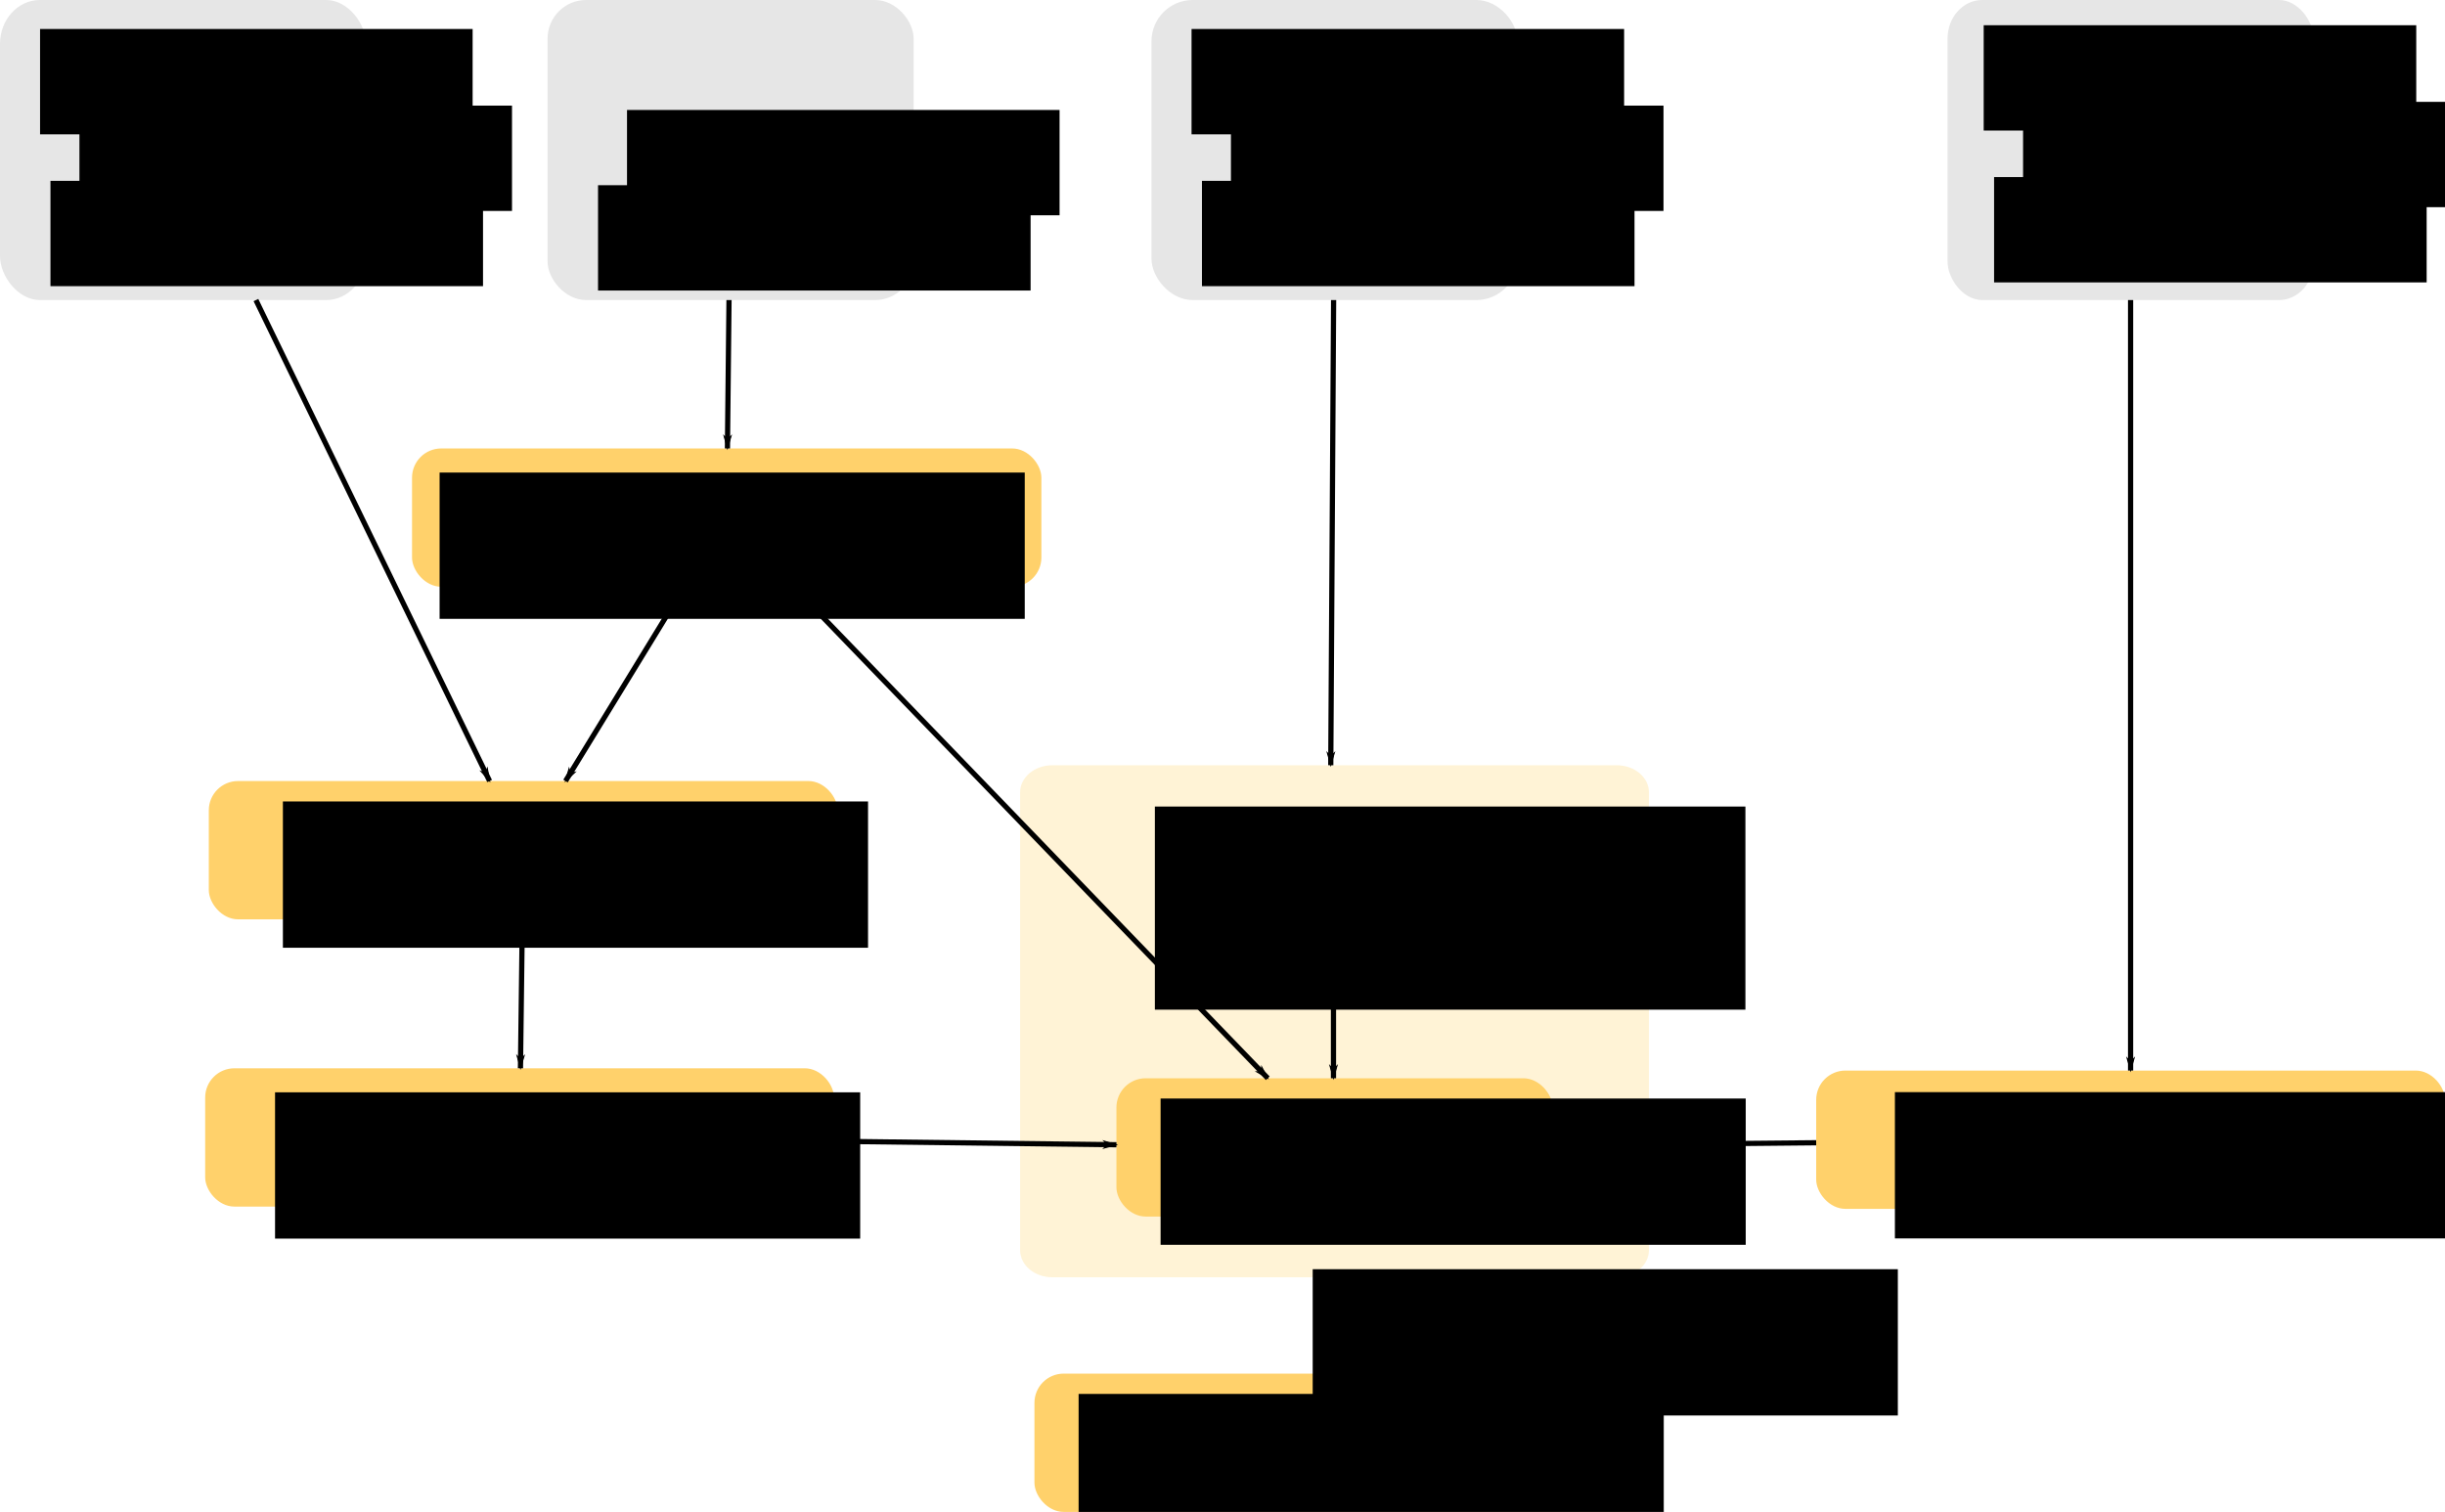 <?xml version="1.0" encoding="UTF-8" standalone="no"?>
<!-- Created with Inkscape (http://www.inkscape.org/) -->

<svg
   xmlns:dc="http://purl.org/dc/elements/1.1/"
   xmlns:cc="http://creativecommons.org/ns#"
   xmlns:rdf="http://www.w3.org/1999/02/22-rdf-syntax-ns#"
   xmlns:svg="http://www.w3.org/2000/svg"
   xmlns="http://www.w3.org/2000/svg"
   xmlns:sodipodi="http://sodipodi.sourceforge.net/DTD/sodipodi-0.dtd"
   xmlns:inkscape="http://www.inkscape.org/namespaces/inkscape"
   width="656.624"
   height="406.036"
   id="svg2"
   version="1.1"
   inkscape:version="0.91 r13725"
   sodipodi:docname="grass_futures_diagram.svg"
   inkscape:export-filename="/home/anna/Documents/dissertation/dissertation-planning/images/grass_futures_diagram.png"
   inkscape:export-xdpi="164.48"
   inkscape:export-ydpi="164.48">
  <defs
     id="defs4">
    <marker
       inkscape:stockid="Arrow2Lstart"
       orient="auto"
       refY="0"
       refX="0"
       id="Arrow2Lstart"
       style="overflow:visible">
      <path
         id="path5263"
         style="fill-rule:evenodd;stroke-width:0.625;stroke-linejoin:round"
         d="M 8.719,4.034 -2.207,0.016 8.719,-4.002 c -1.745,2.372 -1.735,5.617 -6e-7,8.035 z"
         transform="matrix(1.1,0,0,1.1,1.1,0)"
         inkscape:connector-curvature="0" />
    </marker>
    <marker
       inkscape:stockid="Arrow1Lstart"
       orient="auto"
       refY="0"
       refX="0"
       id="Arrow1Lstart"
       style="overflow:visible">
      <path
         id="path5245"
         d="M 0,0 5,-5 -12.5,0 5,5 0,0 Z"
         style="fill-rule:evenodd;stroke:#000000;stroke-width:1pt"
         transform="matrix(0.8,0,0,0.8,10,0)"
         inkscape:connector-curvature="0" />
    </marker>
    <marker
       inkscape:stockid="Arrow1Lend"
       orient="auto"
       refY="0"
       refX="0"
       id="Arrow1Lend"
       style="overflow:visible">
      <path
         id="path5248"
         d="M 0,0 5,-5 -12.5,0 5,5 0,0 Z"
         style="fill-rule:evenodd;stroke:#000000;stroke-width:1pt"
         transform="matrix(-0.8,0,0,-0.8,-10,0)"
         inkscape:connector-curvature="0" />
    </marker>
    <marker
       inkscape:stockid="Arrow2Lend"
       orient="auto"
       refY="0"
       refX="0"
       id="Arrow2Lend"
       style="overflow:visible">
      <path
         id="path5266"
         style="fill-rule:evenodd;stroke-width:0.625;stroke-linejoin:round"
         d="M 8.719,4.034 -2.207,0.016 8.719,-4.002 c -1.745,2.372 -1.735,5.617 -6e-7,8.035 z"
         transform="matrix(-1.1,0,0,-1.1,-1.1,0)"
         inkscape:connector-curvature="0" />
    </marker>
    <marker
       inkscape:stockid="Arrow2Lend"
       orient="auto"
       refY="0"
       refX="0"
       id="Arrow2Lend-7"
       style="overflow:visible">
      <path
         inkscape:connector-curvature="0"
         id="path5266-9"
         style="fill-rule:evenodd;stroke-width:0.625;stroke-linejoin:round"
         d="M 8.719,4.034 -2.207,0.016 8.719,-4.002 c -1.745,2.372 -1.735,5.617 -6e-7,8.035 z"
         transform="matrix(-1.1,0,0,-1.1,-1.1,0)" />
    </marker>
    <marker
       inkscape:stockid="Arrow2Lend"
       orient="auto"
       refY="0"
       refX="0"
       id="Arrow2Lend-8"
       style="overflow:visible">
      <path
         inkscape:connector-curvature="0"
         id="path5266-4"
         style="fill-rule:evenodd;stroke-width:0.625;stroke-linejoin:round"
         d="M 8.719,4.034 -2.207,0.016 8.719,-4.002 c -1.745,2.372 -1.735,5.617 -6e-7,8.035 z"
         transform="matrix(-1.1,0,0,-1.1,-1.1,0)" />
    </marker>
    <marker
       inkscape:stockid="Arrow2Lend"
       orient="auto"
       refY="0"
       refX="0"
       id="Arrow2Lend-4"
       style="overflow:visible">
      <path
         inkscape:connector-curvature="0"
         id="path5266-8"
         style="fill-rule:evenodd;stroke-width:0.625;stroke-linejoin:round"
         d="M 8.719,4.034 -2.207,0.016 8.719,-4.002 c -1.745,2.372 -1.735,5.617 -6e-7,8.035 z"
         transform="matrix(-1.1,0,0,-1.1,-1.1,0)" />
    </marker>
    <marker
       inkscape:stockid="Arrow2Lend"
       orient="auto"
       refY="0"
       refX="0"
       id="Arrow2Lend-9"
       style="overflow:visible">
      <path
         inkscape:connector-curvature="0"
         id="path5266-7"
         style="fill-rule:evenodd;stroke-width:0.625;stroke-linejoin:round"
         d="M 8.719,4.034 -2.207,0.016 8.719,-4.002 c -1.745,2.372 -1.735,5.617 -6e-7,8.035 z"
         transform="matrix(-1.1,0,0,-1.1,-1.1,0)" />
    </marker>
    <marker
       inkscape:stockid="Arrow2Lend"
       orient="auto"
       refY="0"
       refX="0"
       id="Arrow2Lend-3"
       style="overflow:visible">
      <path
         inkscape:connector-curvature="0"
         id="path5266-2"
         style="fill-rule:evenodd;stroke-width:0.625;stroke-linejoin:round"
         d="M 8.719,4.034 -2.207,0.016 8.719,-4.002 c -1.745,2.372 -1.735,5.617 -6e-7,8.035 z"
         transform="matrix(-1.1,0,0,-1.1,-1.1,0)" />
    </marker>
    <marker
       inkscape:stockid="Arrow2Lend"
       orient="auto"
       refY="0"
       refX="0"
       id="Arrow2Lend-6"
       style="overflow:visible">
      <path
         inkscape:connector-curvature="0"
         id="path5266-1"
         style="fill-rule:evenodd;stroke-width:0.625;stroke-linejoin:round"
         d="M 8.719,4.034 -2.207,0.016 8.719,-4.002 c -1.745,2.372 -1.735,5.617 -6e-7,8.035 z"
         transform="matrix(-1.1,0,0,-1.1,-1.1,0)" />
    </marker>
    <marker
       inkscape:stockid="Arrow2Lend"
       orient="auto"
       refY="0"
       refX="0"
       id="Arrow2Lend-35"
       style="overflow:visible">
      <path
         inkscape:connector-curvature="0"
         id="path5266-26"
         style="fill-rule:evenodd;stroke-width:0.625;stroke-linejoin:round"
         d="M 8.719,4.034 -2.207,0.016 8.719,-4.002 c -1.745,2.372 -1.735,5.617 -6e-7,8.035 z"
         transform="matrix(-1.1,0,0,-1.1,-1.1,0)" />
    </marker>
    <marker
       inkscape:stockid="Arrow2Lend"
       orient="auto"
       refY="0"
       refX="0"
       id="Arrow2Lend-32"
       style="overflow:visible">
      <path
         inkscape:connector-curvature="0"
         id="path5266-0"
         style="fill-rule:evenodd;stroke-width:0.625;stroke-linejoin:round"
         d="M 8.719,4.034 -2.207,0.016 8.719,-4.002 c -1.745,2.372 -1.735,5.617 -6e-7,8.035 z"
         transform="matrix(-1.1,0,0,-1.1,-1.1,0)" />
    </marker>
    <marker
       inkscape:stockid="Arrow2Lend"
       orient="auto"
       refY="0"
       refX="0"
       id="Arrow2Lend-5"
       style="overflow:visible">
      <path
         inkscape:connector-curvature="0"
         id="path5266-44"
         style="fill-rule:evenodd;stroke-width:0.625;stroke-linejoin:round"
         d="M 8.719,4.034 -2.207,0.016 8.719,-4.002 c -1.745,2.372 -1.735,5.617 -6e-7,8.035 z"
         transform="matrix(-1.1,0,0,-1.1,-1.1,0)" />
    </marker>
    <marker
       inkscape:stockid="Arrow1Lend"
       orient="auto"
       refY="0"
       refX="0"
       id="Arrow1Lend-1"
       style="overflow:visible">
      <path
         id="path5248-2"
         d="M 0,0 5,-5 -12.5,0 5,5 0,0 Z"
         style="fill-rule:evenodd;stroke:#000000;stroke-width:1pt"
         transform="matrix(-0.8,0,0,-0.8,-10,0)"
         inkscape:connector-curvature="0" />
    </marker>
  </defs>
  <sodipodi:namedview
     id="base"
     pagecolor="#ffffff"
     bordercolor="#666666"
     borderopacity="1.0"
     inkscape:pageopacity="0.0"
     inkscape:pageshadow="2"
     inkscape:zoom="0.98994949"
     inkscape:cx="277.05893"
     inkscape:cy="144.37961"
     inkscape:document-units="px"
     inkscape:current-layer="layer1"
     showgrid="false"
     showguides="true"
     inkscape:guide-bbox="true"
     inkscape:connector-spacing="29"
     inkscape:object-paths="false"
     inkscape:window-width="1295"
     inkscape:window-height="1028"
     inkscape:window-x="624"
     inkscape:window-y="24"
     inkscape:window-maximized="0"
     fit-margin-top="0"
     fit-margin-left="0"
     fit-margin-right="0"
     fit-margin-bottom="0" />
  <g
     inkscape:label="Layer 1"
     inkscape:groupmode="layer"
     id="layer1"
     transform="translate(-6.473,-241.871)">
    <rect
       style="color:#000000;display:inline;overflow:visible;visibility:visible;fill:#ffd16b;fill-opacity:1;fill-rule:nonzero;stroke:none;stroke-width:1.4;marker:none;enable-background:accumulate"
       id="rect2985-4-5"
       width="168.873"
       height="37.143"
       x="494.224"
       y="529.378"
       ry="7.857"
       rx="7.857"
       inkscape:export-filename="/home/anna/Documents/Projects/futures/ISPRS/conf_paper/figures/grass_futures_diagram.png"
       inkscape:export-xdpi="300.01501"
       inkscape:export-ydpi="300.01501" />
    <flowRoot
       xml:space="preserve"
       id="flowRoot2998-5-3"
       style="font-style:normal;font-variant:normal;font-weight:normal;font-stretch:normal;font-size:18px;line-height:125%;font-family:'Latin Modern Sans';-inkscape-font-specification:'Latin Modern Sans';letter-spacing:0px;word-spacing:0px;fill:#000000;fill-opacity:1;stroke:none"
       transform="translate(350.364,164.236)"
       inkscape:export-filename="/home/anna/Documents/Projects/futures/ISPRS/conf_paper/figures/grass_futures_diagram.png"
       inkscape:export-xdpi="300.01501"
       inkscape:export-ydpi="300.01501"><flowRegion
         id="flowRegion3000-8-0"><rect
           id="rect3002-4-0"
           width="157.143"
           height="39.286"
           x="165"
           y="370.934"
           style="font-style:normal;font-variant:normal;font-weight:normal;font-stretch:normal;font-size:18px;font-family:'Latin Modern Sans';-inkscape-font-specification:'Latin Modern Sans'" /></flowRegion><flowPara
         id="flowPara3849"
         style="font-style:normal;font-variant:normal;font-weight:normal;font-stretch:normal;font-size:18px;font-family:'Latin Modern Sans';-inkscape-font-specification:'Latin Modern Sans'">r.futures.demand</flowPara></flowRoot>    <rect
       style="color:#000000;display:inline;overflow:visible;visibility:visible;fill:#ffd16b;fill-opacity:1;fill-rule:nonzero;stroke:none;stroke-width:1.4;marker:none;enable-background:accumulate"
       id="rect2985-4"
       width="168.873"
       height="37.143"
       x="61.573"
       y="528.765"
       ry="7.857"
       rx="7.857"
       inkscape:export-filename="/home/anna/Documents/Projects/futures/ISPRS/conf_paper/figures/grass_futures_diagram.png"
       inkscape:export-xdpi="300.01501"
       inkscape:export-ydpi="300.01501" />
    <flowRoot
       xml:space="preserve"
       id="flowRoot2998-5"
       style="font-style:normal;font-variant:normal;font-weight:normal;font-stretch:normal;font-size:18px;line-height:125%;font-family:'Latin Modern Sans';-inkscape-font-specification:'Latin Modern Sans';letter-spacing:0px;word-spacing:0px;fill:#000000;fill-opacity:1;stroke:none"
       transform="translate(-84.662,164.286)"
       inkscape:export-filename="/home/anna/Documents/Projects/futures/ISPRS/conf_paper/figures/grass_futures_diagram.png"
       inkscape:export-xdpi="300.01501"
       inkscape:export-ydpi="300.01501"><flowRegion
         id="flowRegion3000-8"><rect
           id="rect3002-4"
           width="157.143"
           height="39.286"
           x="165"
           y="370.934"
           style="font-style:normal;font-variant:normal;font-weight:normal;font-stretch:normal;font-size:18px;font-family:'Latin Modern Sans';-inkscape-font-specification:'Latin Modern Sans'" /></flowRegion><flowPara
         id="flowPara3004-2"
         style="font-style:normal;font-variant:normal;font-weight:normal;font-stretch:normal;font-size:18px;font-family:'Latin Modern Sans';-inkscape-font-specification:'Latin Modern Sans'">r.futures.potential</flowPara></flowRoot>    <rect
       style="color:#000000;display:inline;overflow:visible;visibility:visible;fill:#ffd16b;fill-opacity:1;stroke:none;stroke-width:1.4;marker:none;enable-background:accumulate"
       id="rect2985"
       width="169.02"
       height="37.143"
       x="117.125"
       y="362.303"
       ry="7.857"
       rx="7.857"
       inkscape:export-filename="/home/anna/Documents/Projects/futures/ISPRS/conf_paper/figures/grass_futures_diagram.png"
       inkscape:export-xdpi="300.01501"
       inkscape:export-ydpi="300.01501" />
    <flowRoot
       xml:space="preserve"
       id="flowRoot2998"
       style="font-style:normal;font-variant:normal;font-weight:normal;font-stretch:normal;font-size:18px;line-height:125%;font-family:'Latin Modern Sans';-inkscape-font-specification:'Latin Modern Sans';letter-spacing:0px;word-spacing:0px;fill:#000000;fill-opacity:1;stroke:none"
       transform="translate(-40.468,-2.156)"
       inkscape:export-filename="/home/anna/Documents/Projects/futures/ISPRS/conf_paper/figures/grass_futures_diagram.png"
       inkscape:export-xdpi="300.01501"
       inkscape:export-ydpi="300.01501"><flowRegion
         id="flowRegion3000"><rect
           id="rect3002"
           width="157.143"
           height="39.286"
           x="165"
           y="370.934"
           style="font-style:normal;font-variant:normal;font-weight:normal;font-stretch:normal;font-size:18px;font-family:'Latin Modern Sans';-inkscape-font-specification:'Latin Modern Sans'" /></flowRegion><flowPara
         id="flowPara3004"
         style="font-style:normal;font-variant:normal;font-weight:normal;font-stretch:normal;font-size:18px;font-family:'Latin Modern Sans';-inkscape-font-specification:'Latin Modern Sans'">r.futures.devpressure</flowPara></flowRoot>    <rect
       style="color:#000000;display:inline;overflow:visible;visibility:visible;fill:#ffd16b;fill-opacity:1;fill-rule:nonzero;stroke:none;stroke-width:1.4;marker:none;enable-background:accumulate"
       id="rect2985-0"
       width="168.873"
       height="37.143"
       x="62.55"
       y="451.622"
       ry="7.857"
       rx="7.857"
       inkscape:export-filename="/home/anna/Documents/Projects/futures/ISPRS/conf_paper/figures/grass_futures_diagram.png"
       inkscape:export-xdpi="300.01501"
       inkscape:export-ydpi="300.01501" />
    <flowRoot
       xml:space="preserve"
       id="flowRoot2998-2"
       style="color:#000000;font-style:normal;font-variant:normal;font-weight:normal;font-stretch:normal;font-size:14px;line-height:125%;font-family:'Liberation Sans';-inkscape-font-specification:'Liberation Sans';letter-spacing:0px;word-spacing:0px;display:inline;overflow:visible;visibility:visible;fill:#000000;fill-opacity:1;fill-rule:nonzero;stroke:none;marker:none;enable-background:accumulate"
       transform="translate(-82.553,86.174)"
       inkscape:export-filename="/home/anna/Documents/Projects/futures/ISPRS/conf_paper/figures/grass_futures_diagram.png"
       inkscape:export-xdpi="300.01501"
       inkscape:export-ydpi="300.01501"><flowRegion
         id="flowRegion3000-4"><rect
           id="rect3002-6"
           width="157.143"
           height="39.286"
           x="165"
           y="370.934"
           style="color:#000000;font-size:14px;display:inline;overflow:visible;visibility:visible;fill:#000000;fill-opacity:1;fill-rule:nonzero;stroke:none;marker:none;enable-background:accumulate" /></flowRegion><flowPara
         id="flowPara3004-4"
         style="color:#000000;font-style:normal;font-variant:normal;font-weight:normal;font-stretch:normal;font-size:18px;font-family:'Latin Modern Sans';-inkscape-font-specification:'Latin Modern Sans';display:inline;overflow:visible;visibility:visible;fill:#000000;fill-opacity:1;fill-rule:nonzero;stroke:none;marker:none;enable-background:accumulate">r.sample.category</flowPara></flowRoot>    <rect
       style="color:#000000;display:inline;overflow:visible;visibility:visible;fill:#e6e6e6;fill-opacity:1;stroke:none;stroke-width:1.4;marker:none;enable-background:accumulate"
       id="rect2985-6-6-9"
       width="98.309"
       height="80.579"
       x="6.473"
       y="241.871"
       ry="11.775"
       rx="10.714"
       inkscape:export-filename="/home/anna/Documents/Projects/futures/ISPRS/conf_paper/figures/grass_futures_diagram.png"
       inkscape:export-xdpi="300.01501"
       inkscape:export-ydpi="300.01501" />
    <flowRoot
       xml:space="preserve"
       id="flowRoot4047-7-3-5"
       style="font-style:normal;font-variant:normal;font-weight:normal;font-stretch:normal;font-size:18px;line-height:125%;font-family:'Latin Modern Sans';-inkscape-font-specification:'Latin Modern Sans';letter-spacing:0px;word-spacing:0px;fill:#000000;fill-opacity:1;stroke:none"
       transform="translate(214.212,-35.998)"
       inkscape:export-filename="/home/anna/Documents/Projects/futures/ISPRS/conf_paper/figures/grass_futures_diagram.png"
       inkscape:export-xdpi="300.01501"
       inkscape:export-ydpi="300.01501"><flowRegion
         id="flowRegion4049-8-8-8"><rect
           id="rect4051-9-5-3"
           width="116.168"
           height="28.284"
           x="-196.98"
           y="285.656"
           style="font-style:normal;font-variant:normal;font-weight:normal;font-stretch:normal;font-size:18px;font-family:'Latin Modern Sans';-inkscape-font-specification:'Latin Modern Sans'" /></flowRegion><flowPara
         id="flowPara4053-4-32-2"
         style="font-style:normal;font-variant:normal;font-weight:normal;font-stretch:normal;font-size:18px;font-family:'Latin Modern Sans';-inkscape-font-specification:'Latin Modern Sans'">subregions</flowPara></flowRoot>    <flowRoot
       xml:space="preserve"
       id="flowRoot4047-7-0-7-6"
       style="font-style:normal;font-variant:normal;font-weight:normal;font-stretch:normal;font-size:18px;line-height:125%;font-family:'Latin Modern Sans';-inkscape-font-specification:'Latin Modern Sans';letter-spacing:0px;word-spacing:0px;fill:#000000;fill-opacity:1;stroke:none"
       transform="translate(224.787,-15.421)"
       inkscape:export-filename="/home/anna/Documents/Projects/futures/ISPRS/conf_paper/figures/grass_futures_diagram.png"
       inkscape:export-xdpi="300.01501"
       inkscape:export-ydpi="300.01501"><flowRegion
         id="flowRegion4049-8-4-9-9"><rect
           id="rect4051-9-7-5-8"
           width="116.168"
           height="28.284"
           x="-196.98"
           y="285.656"
           style="font-style:normal;font-variant:normal;font-weight:normal;font-stretch:normal;font-size:18px;font-family:'Latin Modern Sans';-inkscape-font-specification:'Latin Modern Sans'" /></flowRegion><flowPara
         id="flowPara4053-4-3-5-2"
         style="font-style:normal;font-variant:normal;font-weight:normal;font-stretch:normal;font-size:18px;font-family:'Latin Modern Sans';-inkscape-font-specification:'Latin Modern Sans'">landuse</flowPara></flowRoot>    <flowRoot
       xml:space="preserve"
       id="flowRoot4047-7-0-7-6-5"
       style="font-style:normal;font-variant:normal;font-weight:normal;font-stretch:normal;font-size:18px;line-height:125%;font-family:'Latin Modern Sans';-inkscape-font-specification:'Latin Modern Sans';letter-spacing:0px;word-spacing:0px;fill:#000000;fill-opacity:1;stroke:none"
       transform="translate(217.004,4.782)"
       inkscape:export-filename="/home/anna/Documents/Projects/futures/ISPRS/conf_paper/figures/grass_futures_diagram.png"
       inkscape:export-xdpi="300.01501"
       inkscape:export-ydpi="300.01501"><flowRegion
         id="flowRegion4049-8-4-9-9-1"><rect
           id="rect4051-9-7-5-8-5"
           width="116.168"
           height="28.284"
           x="-196.98"
           y="285.656"
           style="font-style:normal;font-variant:normal;font-weight:normal;font-stretch:normal;font-size:18px;font-family:'Latin Modern Sans';-inkscape-font-specification:'Latin Modern Sans'" /></flowRegion><flowPara
         id="flowPara4053-4-3-5-2-6"
         style="font-style:normal;font-variant:normal;font-weight:normal;font-stretch:normal;font-size:18px;font-family:'Latin Modern Sans';-inkscape-font-specification:'Latin Modern Sans'">predictors</flowPara></flowRoot>    <rect
       style="color:#000000;display:inline;overflow:visible;visibility:visible;fill:#e6e6e6;fill-opacity:1;fill-rule:nonzero;stroke:none;stroke-width:1.4;marker:none;enable-background:accumulate"
       id="rect2985-6-6-9-3"
       width="98.309"
       height="80.579"
       x="315.715"
       y="241.871"
       ry="11.071"
       rx="11.071"
       inkscape:export-filename="/home/anna/Documents/Projects/futures/ISPRS/conf_paper/figures/grass_futures_diagram.png"
       inkscape:export-xdpi="300.01501"
       inkscape:export-ydpi="300.01501" />
    <g
       id="g4481-6"
       transform="translate(250.629,-0.627)"
       inkscape:export-filename="/home/anna/Documents/Projects/futures/ISPRS/conf_paper/figures/grass_futures_diagram.png"
       inkscape:export-xdpi="300.01501"
       inkscape:export-ydpi="300.01501">
      <flowRoot
         transform="translate(272.825,-35.371)"
         style="font-style:normal;font-variant:normal;font-weight:normal;font-stretch:normal;font-size:18px;line-height:125%;font-family:'Latin Modern Sans';-inkscape-font-specification:'Latin Modern Sans';letter-spacing:0px;word-spacing:0px;fill:#000000;fill-opacity:1;stroke:none"
         id="flowRoot4047-7-3-5-7"
         xml:space="preserve"><flowRegion
           id="flowRegion4049-8-8-8-2"><rect
             style="font-style:normal;font-variant:normal;font-weight:normal;font-stretch:normal;font-size:18px;font-family:'Latin Modern Sans';-inkscape-font-specification:'Latin Modern Sans'"
             y="285.656"
             x="-196.98"
             height="28.284"
             width="116.168"
             id="rect4051-9-5-3-1" /></flowRegion><flowPara
           style="font-style:normal;font-variant:normal;font-weight:normal;font-stretch:normal;font-size:18px;font-family:'Latin Modern Sans';-inkscape-font-specification:'Latin Modern Sans'"
           id="flowPara4053-4-32-2-7">subregions</flowPara></flowRoot>      <flowRoot
         transform="translate(283.401,-14.794)"
         style="font-style:normal;font-variant:normal;font-weight:normal;font-stretch:normal;font-size:18px;line-height:125%;font-family:'Latin Modern Sans';-inkscape-font-specification:'Latin Modern Sans';letter-spacing:0px;word-spacing:0px;fill:#000000;fill-opacity:1;stroke:none"
         id="flowRoot4047-7-0-7-6-0"
         xml:space="preserve"><flowRegion
           id="flowRegion4049-8-4-9-9-8"><rect
             style="font-style:normal;font-variant:normal;font-weight:normal;font-stretch:normal;font-size:18px;font-family:'Latin Modern Sans';-inkscape-font-specification:'Latin Modern Sans'"
             y="285.656"
             x="-196.98"
             height="28.284"
             width="116.168"
             id="rect4051-9-7-5-8-3" /></flowRegion><flowPara
           style="font-style:normal;font-variant:normal;font-weight:normal;font-stretch:normal;font-size:18px;font-family:'Latin Modern Sans';-inkscape-font-specification:'Latin Modern Sans'"
           id="flowPara4053-4-3-5-2-2">landuse</flowPara></flowRoot>      <flowRoot
         transform="translate(275.618,5.409)"
         style="font-style:normal;font-variant:normal;font-weight:normal;font-stretch:normal;font-size:18px;line-height:125%;font-family:'Latin Modern Sans';-inkscape-font-specification:'Latin Modern Sans';letter-spacing:0px;word-spacing:0px;fill:#000000;fill-opacity:1;stroke:none"
         id="flowRoot4047-7-0-7-6-5-5"
         xml:space="preserve"><flowRegion
           id="flowRegion4049-8-4-9-9-1-6"><rect
             style="font-style:normal;font-variant:normal;font-weight:normal;font-stretch:normal;font-size:18px;font-family:'Latin Modern Sans';-inkscape-font-specification:'Latin Modern Sans'"
             y="285.656"
             x="-196.98"
             height="28.284"
             width="116.168"
             id="rect4051-9-7-5-8-5-44" /></flowRegion><flowPara
           style="font-style:normal;font-variant:normal;font-weight:normal;font-stretch:normal;font-size:18px;font-family:'Latin Modern Sans';-inkscape-font-specification:'Latin Modern Sans'"
           id="flowPara4053-4-3-5-2-6-98">predictors</flowPara></flowRoot>    </g>
    <rect
       style="color:#000000;display:inline;overflow:visible;visibility:visible;fill:#e6e6e6;fill-opacity:1;fill-rule:nonzero;stroke:none;stroke-width:1.4;marker:none;enable-background:accumulate"
       id="rect2985-6-6-9-2"
       width="98.309"
       height="80.579"
       x="529.506"
       y="241.871"
       ry="10.357"
       rx="9.286"
       inkscape:export-filename="/home/anna/Documents/Projects/futures/ISPRS/conf_paper/figures/grass_futures_diagram.png"
       inkscape:export-xdpi="300.01501"
       inkscape:export-ydpi="300.01501" />
    <g
       id="g4481-4"
       transform="translate(463.363,-1.637)"
       inkscape:export-filename="/home/anna/Documents/Projects/futures/ISPRS/conf_paper/figures/grass_futures_diagram.png"
       inkscape:export-xdpi="300.01501"
       inkscape:export-ydpi="300.01501">
      <flowRoot
         transform="translate(272.825,-35.371)"
         style="font-style:normal;font-variant:normal;font-weight:normal;font-stretch:normal;font-size:18px;line-height:125%;font-family:'Latin Modern Sans';-inkscape-font-specification:'Latin Modern Sans';letter-spacing:0px;word-spacing:0px;fill:#000000;fill-opacity:1;stroke:none"
         id="flowRoot4047-7-3-5-73"
         xml:space="preserve"><flowRegion
           id="flowRegion4049-8-8-8-8"><rect
             style="font-style:normal;font-variant:normal;font-weight:normal;font-stretch:normal;font-size:18px;font-family:'Latin Modern Sans';-inkscape-font-specification:'Latin Modern Sans'"
             y="285.656"
             x="-196.98"
             height="28.284"
             width="116.168"
             id="rect4051-9-5-3-7" /></flowRegion><flowPara
           style="font-style:normal;font-variant:normal;font-weight:normal;font-stretch:normal;font-size:18px;font-family:'Latin Modern Sans';-inkscape-font-specification:'Latin Modern Sans'"
           id="flowPara4053-4-32-2-51">subregions</flowPara></flowRoot>      <flowRoot
         transform="translate(283.401,-14.794)"
         style="font-style:normal;font-variant:normal;font-weight:normal;font-stretch:normal;font-size:18px;line-height:125%;font-family:'Latin Modern Sans';-inkscape-font-specification:'Latin Modern Sans';letter-spacing:0px;word-spacing:0px;fill:#000000;fill-opacity:1;stroke:none"
         id="flowRoot4047-7-0-7-6-4"
         xml:space="preserve"><flowRegion
           id="flowRegion4049-8-4-9-9-35"><rect
             style="font-style:normal;font-variant:normal;font-weight:normal;font-stretch:normal;font-size:18px;font-family:'Latin Modern Sans';-inkscape-font-specification:'Latin Modern Sans'"
             y="285.656"
             x="-196.98"
             height="28.284"
             width="116.168"
             id="rect4051-9-7-5-8-4" /></flowRegion><flowPara
           style="font-style:normal;font-variant:normal;font-weight:normal;font-stretch:normal;font-size:18px;font-family:'Latin Modern Sans';-inkscape-font-specification:'Latin Modern Sans'"
           id="flowPara4053-4-3-5-2-4">landuse</flowPara></flowRoot>      <flowRoot
         transform="translate(275.618,5.409)"
         style="font-style:normal;font-variant:normal;font-weight:normal;font-stretch:normal;font-size:18px;line-height:125%;font-family:'Latin Modern Sans';-inkscape-font-specification:'Latin Modern Sans';letter-spacing:0px;word-spacing:0px;fill:#000000;fill-opacity:1;stroke:none"
         id="flowRoot4047-7-0-7-6-5-56"
         xml:space="preserve"><flowRegion
           id="flowRegion4049-8-4-9-9-1-0"><rect
             style="font-style:normal;font-variant:normal;font-weight:normal;font-stretch:normal;font-size:18px;font-family:'Latin Modern Sans';-inkscape-font-specification:'Latin Modern Sans'"
             y="285.656"
             x="-196.98"
             height="28.284"
             width="116.168"
             id="rect4051-9-7-5-8-5-1" /></flowRegion><flowPara
           style="font-style:normal;font-variant:normal;font-weight:normal;font-stretch:normal;font-size:18px;font-family:'Latin Modern Sans';-inkscape-font-specification:'Latin Modern Sans'"
           id="flowPara4053-4-3-5-2-6-5">population</flowPara></flowRoot>    </g>
    <rect
       style="color:#000000;display:inline;overflow:visible;visibility:visible;fill:#e6e6e6;fill-opacity:1;fill-rule:nonzero;stroke:none;stroke-width:1.4;marker:none;enable-background:accumulate"
       id="rect2985-6-6-9-3-5"
       width="98.309"
       height="80.579"
       x="153.528"
       y="241.871"
       ry="10.357"
       rx="10.357"
       inkscape:export-filename="/home/anna/Documents/Projects/futures/ISPRS/conf_paper/figures/grass_futures_diagram.png"
       inkscape:export-xdpi="300.01501"
       inkscape:export-ydpi="300.01501" />
    <g
       id="g4481-6-7"
       transform="translate(88.442,0.543)"
       inkscape:export-filename="/home/anna/Documents/Projects/futures/ISPRS/conf_paper/figures/grass_futures_diagram.png"
       inkscape:export-xdpi="300.01501"
       inkscape:export-ydpi="300.01501">
      <flowRoot
         transform="translate(283.401,-14.794)"
         style="font-style:normal;font-variant:normal;font-weight:normal;font-stretch:normal;font-size:18px;line-height:125%;font-family:'Latin Modern Sans';-inkscape-font-specification:'Latin Modern Sans';letter-spacing:0px;word-spacing:0px;fill:#000000;fill-opacity:1;stroke:none"
         id="flowRoot4047-7-0-7-6-0-7"
         xml:space="preserve"><flowRegion
           id="flowRegion4049-8-4-9-9-8-5"><rect
             style="font-style:normal;font-variant:normal;font-weight:normal;font-stretch:normal;font-size:18px;font-family:'Latin Modern Sans';-inkscape-font-specification:'Latin Modern Sans'"
             y="285.656"
             x="-196.98"
             height="28.284"
             width="116.168"
             id="rect4051-9-7-5-8-3-2" /></flowRegion><flowPara
           style="font-style:normal;font-variant:normal;font-weight:normal;font-stretch:normal;font-size:18px;font-family:'Latin Modern Sans';-inkscape-font-specification:'Latin Modern Sans'"
           id="flowPara4053-4-3-5-2-2-9">landuse</flowPara></flowRoot>      <flowRoot
         transform="translate(275.618,5.409)"
         style="font-style:normal;font-variant:normal;font-weight:normal;font-stretch:normal;font-size:22px;line-height:125%;font-family:'Liberation Sans';-inkscape-font-specification:'Liberation Sans';letter-spacing:0px;word-spacing:0px;fill:#000000;fill-opacity:1;stroke:none"
         id="flowRoot4047-7-0-7-6-5-5-0"
         xml:space="preserve"><flowRegion
           id="flowRegion4049-8-4-9-9-1-6-1"><rect
             y="285.656"
             x="-196.98"
             height="28.284"
             width="116.168"
             id="rect4051-9-7-5-8-5-44-4" /></flowRegion><flowPara
           style="font-style:normal;font-variant:normal;font-weight:normal;font-stretch:normal;font-size:14px;font-family:'Bitstream Vera Sans';-inkscape-font-specification:'Bitstream Vera Sans'"
           id="flowPara4053-4-3-5-2-6-98-0" /></flowRoot>    </g>
    <path
       style="color:#000000;display:inline;overflow:visible;visibility:visible;fill:#ffd16b;fill-opacity:0.277;fill-rule:nonzero;stroke:none;stroke-width:1.4;marker:none;enable-background:accumulate;marker-end:"
       d="m 289.113,447.378 151.512,0 c 4.809,0 8.68,3.242 8.68,7.27 l 0,122.971 c 0,4.027 -3.871,7.27 -8.68,7.27 l -151.512,0 c -4.809,0 -8.68,-3.242 -8.68,-7.27 l 0,-122.971 c 0,-4.027 3.871,-7.27 8.68,-7.27 z"
       id="rect2985-4-5-5-6"
       inkscape:connector-curvature="0"
       inkscape:export-filename="/home/anna/Documents/Projects/futures/ISPRS/conf_paper/figures/grass_futures_diagram.png"
       inkscape:export-xdpi="300.01501"
       inkscape:export-ydpi="300.01501" />
    <rect
       style="color:#000000;display:inline;overflow:visible;visibility:visible;fill:#ffd16b;fill-opacity:1;fill-rule:nonzero;stroke:none;stroke-width:1.4;marker:none;enable-background:accumulate"
       id="rect2985-4-5-5"
       width="117.143"
       height="37.143"
       x="306.298"
       y="531.442"
       ry="7.857"
       rx="7.857"
       inkscape:export-filename="/home/anna/Documents/Projects/futures/ISPRS/conf_paper/figures/grass_futures_diagram.png"
       inkscape:export-xdpi="300.01501"
       inkscape:export-ydpi="300.01501" />
    <flowRoot
       xml:space="preserve"
       id="flowRoot2998-5-3-7"
       style="font-style:normal;font-variant:normal;font-weight:normal;font-stretch:normal;font-size:18px;line-height:125%;font-family:'Latin Modern Sans';-inkscape-font-specification:'Latin Modern Sans';letter-spacing:0px;word-spacing:0px;fill:#000000;fill-opacity:1;stroke:none"
       transform="translate(153.159,165.953)"
       inkscape:export-filename="/home/anna/Documents/Projects/futures/ISPRS/conf_paper/figures/grass_futures_diagram.png"
       inkscape:export-xdpi="300.01501"
       inkscape:export-ydpi="300.01501"><flowRegion
         id="flowRegion3000-8-0-0"><rect
           id="rect3002-4-0-1"
           width="157.143"
           height="39.286"
           x="165"
           y="370.934"
           style="font-style:normal;font-variant:normal;font-weight:normal;font-stretch:normal;font-size:18px;font-family:'Latin Modern Sans';-inkscape-font-specification:'Latin Modern Sans'" /></flowRegion><flowPara
         id="flowPara3849-2"
         style="font-style:normal;font-variant:normal;font-weight:normal;font-stretch:normal;font-size:18px;font-family:'Latin Modern Sans';-inkscape-font-specification:'Latin Modern Sans'">r.futures.pga</flowPara></flowRoot>    <flowRoot
       xml:space="preserve"
       id="flowRoot4937"
       style="font-style:normal;font-variant:normal;font-weight:normal;font-stretch:normal;font-size:18px;line-height:125%;font-family:'Latin Modern Sans';-inkscape-font-specification:'Latin Modern Sans';letter-spacing:0px;word-spacing:0px;fill:#000000;fill-opacity:1;stroke:none"
       transform="translate(-21.778,11.193)"
       inkscape:export-filename="/home/anna/Documents/Projects/futures/ISPRS/conf_paper/figures/grass_futures_diagram.png"
       inkscape:export-xdpi="300.01501"
       inkscape:export-ydpi="300.01501"><flowRegion
         id="flowRegion4939"><rect
           id="rect4941"
           width="158.594"
           height="54.548"
           x="338.401"
           y="447.281"
           style="font-style:normal;font-variant:normal;font-weight:normal;font-stretch:normal;font-size:18px;font-family:'Latin Modern Sans';-inkscape-font-specification:'Latin Modern Sans'" /></flowRegion><flowPara
         id="flowPara4943"
         style="font-style:normal;font-variant:normal;font-weight:normal;font-stretch:normal;font-size:18px;font-family:'Latin Modern Sans';-inkscape-font-specification:'Latin Modern Sans'">r.futures.calib</flowPara></flowRoot>    <path
       style="fill:none;stroke:#000000;stroke-width:1.4;stroke-linecap:butt;stroke-linejoin:miter;stroke-miterlimit:4;stroke-dasharray:none;stroke-opacity:1;marker-end:url(#Arrow1Lend)"
       d="m 578.66,322.451 0,206.927"
       id="path5239"
       inkscape:connector-type="polyline"
       inkscape:connector-curvature="0"
       inkscape:export-filename="/home/anna/Documents/Projects/futures/ISPRS/conf_paper/figures/grass_futures_diagram.png"
       inkscape:export-xdpi="300.01501"
       inkscape:export-ydpi="300.01501" />
    <path
       style="color:#000000;display:inline;overflow:visible;visibility:visible;fill:none;stroke:#000000;stroke-width:1.4;stroke-linecap:butt;stroke-linejoin:miter;stroke-miterlimit:4;stroke-dasharray:none;stroke-dashoffset:0;stroke-opacity:1;marker:none;enable-background:accumulate;marker-end:url(#Arrow1Lend)"
       d="m 202.255,322.451 -0.423,39.852"
       id="path5871"
       inkscape:connector-type="polyline"
       inkscape:connector-curvature="0"
       inkscape:export-filename="/home/anna/Documents/Projects/futures/ISPRS/conf_paper/figures/grass_futures_diagram.png"
       inkscape:export-xdpi="300.01501"
       inkscape:export-ydpi="300.01501" />
    <path
       style="color:#000000;display:inline;overflow:visible;visibility:visible;fill:none;stroke:#000000;stroke-width:1.4;stroke-linecap:butt;stroke-linejoin:miter;stroke-miterlimit:4;stroke-dasharray:none;stroke-dashoffset:0;stroke-opacity:1;marker:none;enable-background:accumulate;marker-end:url(#Arrow1Lend)"
       d="m 364.623,322.451 -0.764,124.928"
       id="path6080"
       inkscape:connector-type="polyline"
       inkscape:connector-curvature="0"
       sodipodi:nodetypes="cc"
       inkscape:export-filename="/home/anna/Documents/Projects/futures/ISPRS/conf_paper/figures/grass_futures_diagram.png"
       inkscape:export-xdpi="300.01501"
       inkscape:export-ydpi="300.01501" />
    <path
       style="color:#000000;display:inline;overflow:visible;visibility:visible;fill:none;stroke:#000000;stroke-width:1.4;stroke-linecap:butt;stroke-linejoin:miter;stroke-miterlimit:4;stroke-dasharray:none;stroke-dashoffset:0;stroke-opacity:1;marker:none;enable-background:accumulate;clip-rule:nonzero;opacity:1;isolation:auto;mix-blend-mode:normal;color-interpolation:sRGB;color-interpolation-filters:linearRGB;solid-color:#000000;solid-opacity:1;fill-opacity:1;fill-rule:nonzero;filter-blend-mode:normal;filter-gaussianBlur-deviation:0;color-rendering:auto;image-rendering:auto;shape-rendering:auto;text-rendering:auto;marker-end:url(#Arrow1Lend)"
       d="m 146.752,488.765 -0.507,40"
       id="path6092"
       inkscape:connector-type="polyline"
       inkscape:connector-curvature="0"
       inkscape:export-filename="/home/anna/Documents/Projects/futures/ISPRS/conf_paper/figures/grass_futures_diagram.png"
       inkscape:export-xdpi="300.01501"
       inkscape:export-ydpi="300.01501" />
    <path
       style="color:#000000;display:inline;overflow:visible;visibility:visible;fill:none;stroke:#000000;stroke-width:1.4;stroke-linecap:butt;stroke-linejoin:miter;stroke-miterlimit:4;stroke-dasharray:none;stroke-dashoffset:0;stroke-opacity:1;marker:none;enable-background:accumulate;marker-end:url(#Arrow1Lend)"
       d="m 230.446,548.369 75.852,0.928"
       id="path6115"
       inkscape:connector-type="polyline"
       inkscape:connector-curvature="0"
       sodipodi:nodetypes="cc"
       inkscape:export-filename="/home/anna/Documents/Projects/futures/ISPRS/conf_paper/figures/grass_futures_diagram.png"
       inkscape:export-xdpi="300.01501"
       inkscape:export-ydpi="300.01501" />
    <path
       style="color:#000000;display:inline;overflow:visible;visibility:visible;fill:none;stroke:#000000;stroke-width:1.4;stroke-linecap:butt;stroke-linejoin:miter;stroke-miterlimit:4;stroke-dasharray:none;stroke-dashoffset:0;stroke-opacity:1;marker:none;enable-background:accumulate;marker-end:url(#Arrow1Lend)"
       d="m 494.224,548.764 -70.783,0.683"
       id="path6129"
       inkscape:connector-type="polyline"
       inkscape:connector-curvature="0"
       sodipodi:nodetypes="cc"
       inkscape:export-filename="/home/anna/Documents/Projects/futures/ISPRS/conf_paper/figures/grass_futures_diagram.png"
       inkscape:export-xdpi="300.01501"
       inkscape:export-ydpi="300.01501" />
    <path
       style="color:#000000;display:inline;overflow:visible;visibility:visible;fill:none;stroke:#000000;stroke-width:1.4;stroke-linecap:butt;stroke-linejoin:miter;stroke-miterlimit:4;stroke-dasharray:none;stroke-dashoffset:0;stroke-opacity:1;marker:none;enable-background:accumulate;marker-end:url(#Arrow1Lend)"
       d="M 190.272,399.446 158.349,451.622"
       id="path6141"
       inkscape:connector-type="polyline"
       inkscape:connector-curvature="0"
       sodipodi:nodetypes="cc"
       inkscape:export-filename="/home/anna/Documents/Projects/futures/ISPRS/conf_paper/figures/grass_futures_diagram.png"
       inkscape:export-xdpi="300.01501"
       inkscape:export-ydpi="300.01501" />
    <path
       style="color:#000000;display:inline;overflow:visible;visibility:visible;fill:none;stroke:#000000;stroke-width:1.4;stroke-linecap:butt;stroke-linejoin:miter;stroke-miterlimit:4;stroke-dasharray:none;stroke-dashoffset:0;stroke-opacity:1;marker:none;enable-background:accumulate;marker-end:url(#Arrow1Lend)"
       d="M 75.203,322.451 137.964,451.622"
       id="path6153"
       inkscape:connector-type="polyline"
       inkscape:connector-curvature="0"
       sodipodi:nodetypes="cc"
       inkscape:export-filename="/home/anna/Documents/Projects/futures/ISPRS/conf_paper/figures/grass_futures_diagram.png"
       inkscape:export-xdpi="300.01501"
       inkscape:export-ydpi="300.01501" />
    <path
       style="color:#000000;display:inline;overflow:visible;visibility:visible;fill:none;stroke:#000000;stroke-width:1.4;stroke-linecap:butt;stroke-linejoin:miter;stroke-miterlimit:4;stroke-dasharray:none;stroke-dashoffset:0;stroke-opacity:1;marker:none;enable-background:accumulate;marker-end:url(#Arrow1Lend)"
       d="M 219.558,399.446 346.946,531.442"
       id="path6165"
       inkscape:connector-type="polyline"
       inkscape:connector-curvature="0"
       sodipodi:nodetypes="cc"
       inkscape:export-filename="/home/anna/Documents/Projects/futures/ISPRS/conf_paper/figures/grass_futures_diagram.png"
       inkscape:export-xdpi="300.01501"
       inkscape:export-ydpi="300.01501" />
    <path
       style="color:#000000;display:inline;overflow:visible;visibility:visible;fill:none;stroke:#000000;stroke-width:1.4;stroke-linecap:butt;stroke-linejoin:miter;stroke-miterlimit:4;stroke-dasharray:none;stroke-dashoffset:0;stroke-opacity:1;marker:none;enable-background:accumulate;marker-end:url(#Arrow1Lend);marker-start:url(#Arrow1Lstart)"
       d="m 364.588,479.675 0,51.767"
       id="path6179"
       inkscape:connector-curvature="0"
       sodipodi:nodetypes="cc"
       inkscape:export-filename="/home/anna/Documents/Projects/futures/ISPRS/conf_paper/figures/grass_futures_diagram.png"
       inkscape:export-xdpi="300.01501"
       inkscape:export-ydpi="300.01501" />
    <g
       id="g4374"
       transform="translate(-22.223,14.647)">
      <rect
         inkscape:export-ydpi="300.01501"
         inkscape:export-xdpi="300.01501"
         inkscape:export-filename="/home/anna/Documents/Projects/futures/ISPRS/conf_paper/figures/grass_futures_diagram.png"
         rx="7.857"
         ry="7.857"
         y="596.117"
         x="306.505"
         height="37.143"
         width="168.661"
         id="rect2985-4-5-5-3"
         style="color:#000000;display:inline;overflow:visible;visibility:visible;fill:#ffd16b;fill-opacity:1;fill-rule:nonzero;stroke:none;stroke-width:1.4;marker:none;enable-background:accumulate" />
      <flowRoot
         inkscape:export-ydpi="300.01501"
         inkscape:export-xdpi="300.01501"
         inkscape:export-filename="/home/anna/Documents/Projects/futures/ISPRS/conf_paper/figures/grass_futures_diagram.png"
         transform="translate(153.367,230.628)"
         style="font-style:normal;font-variant:normal;font-weight:normal;font-stretch:normal;font-size:18px;line-height:125%;font-family:'Latin Modern Sans';-inkscape-font-specification:'Latin Modern Sans';letter-spacing:0px;word-spacing:0px;fill:#000000;fill-opacity:1;stroke:none"
         id="flowRoot2998-5-3-7-6"
         xml:space="preserve"><flowRegion
           id="flowRegion3000-8-0-0-7"><rect
             style="font-style:normal;font-variant:normal;font-weight:normal;font-stretch:normal;font-size:18px;font-family:'Latin Modern Sans';-inkscape-font-specification:'Latin Modern Sans'"
             y="370.934"
             x="165"
             height="39.286"
             width="157.143"
             id="rect3002-4-0-1-5" /></flowRegion><flowPara
           style="font-style:normal;font-variant:normal;font-weight:normal;font-stretch:normal;font-size:18px;font-family:'Latin Modern Sans';-inkscape-font-specification:'Latin Modern Sans'"
           id="flowPara3849-2-3">r.futures.parallelpga</flowPara></flowRoot>    </g>
    <flowRoot
       xml:space="preserve"
       id="flowRoot2998-5-3-7-5"
       style="font-style:normal;font-variant:normal;font-weight:normal;font-stretch:normal;font-size:18px;line-height:125%;font-family:'Latin Modern Sans';-inkscape-font-specification:'Latin Modern Sans';letter-spacing:0px;word-spacing:0px;fill:#000000;fill-opacity:1;stroke:none"
       transform="translate(194.008,211.79)"
       inkscape:export-filename="/home/anna/Documents/Projects/futures/ISPRS/conf_paper/figures/grass_futures_diagram.png"
       inkscape:export-xdpi="300.01501"
       inkscape:export-ydpi="300.01501"><flowRegion
         id="flowRegion3000-8-0-0-6"><rect
           id="rect3002-4-0-1-2"
           width="157.143"
           height="39.286"
           x="165"
           y="370.934"
           style="font-style:normal;font-variant:normal;font-weight:normal;font-stretch:normal;font-size:18px;font-family:'Latin Modern Sans';-inkscape-font-specification:'Latin Modern Sans'" /></flowRegion><flowPara
         id="flowPara3849-2-9"
         style="font-style:normal;font-variant:normal;font-weight:normal;font-stretch:normal;font-size:18px;font-family:'Latin Modern Sans';-inkscape-font-specification:'Latin Modern Sans'">or</flowPara></flowRoot>  </g>
</svg>
